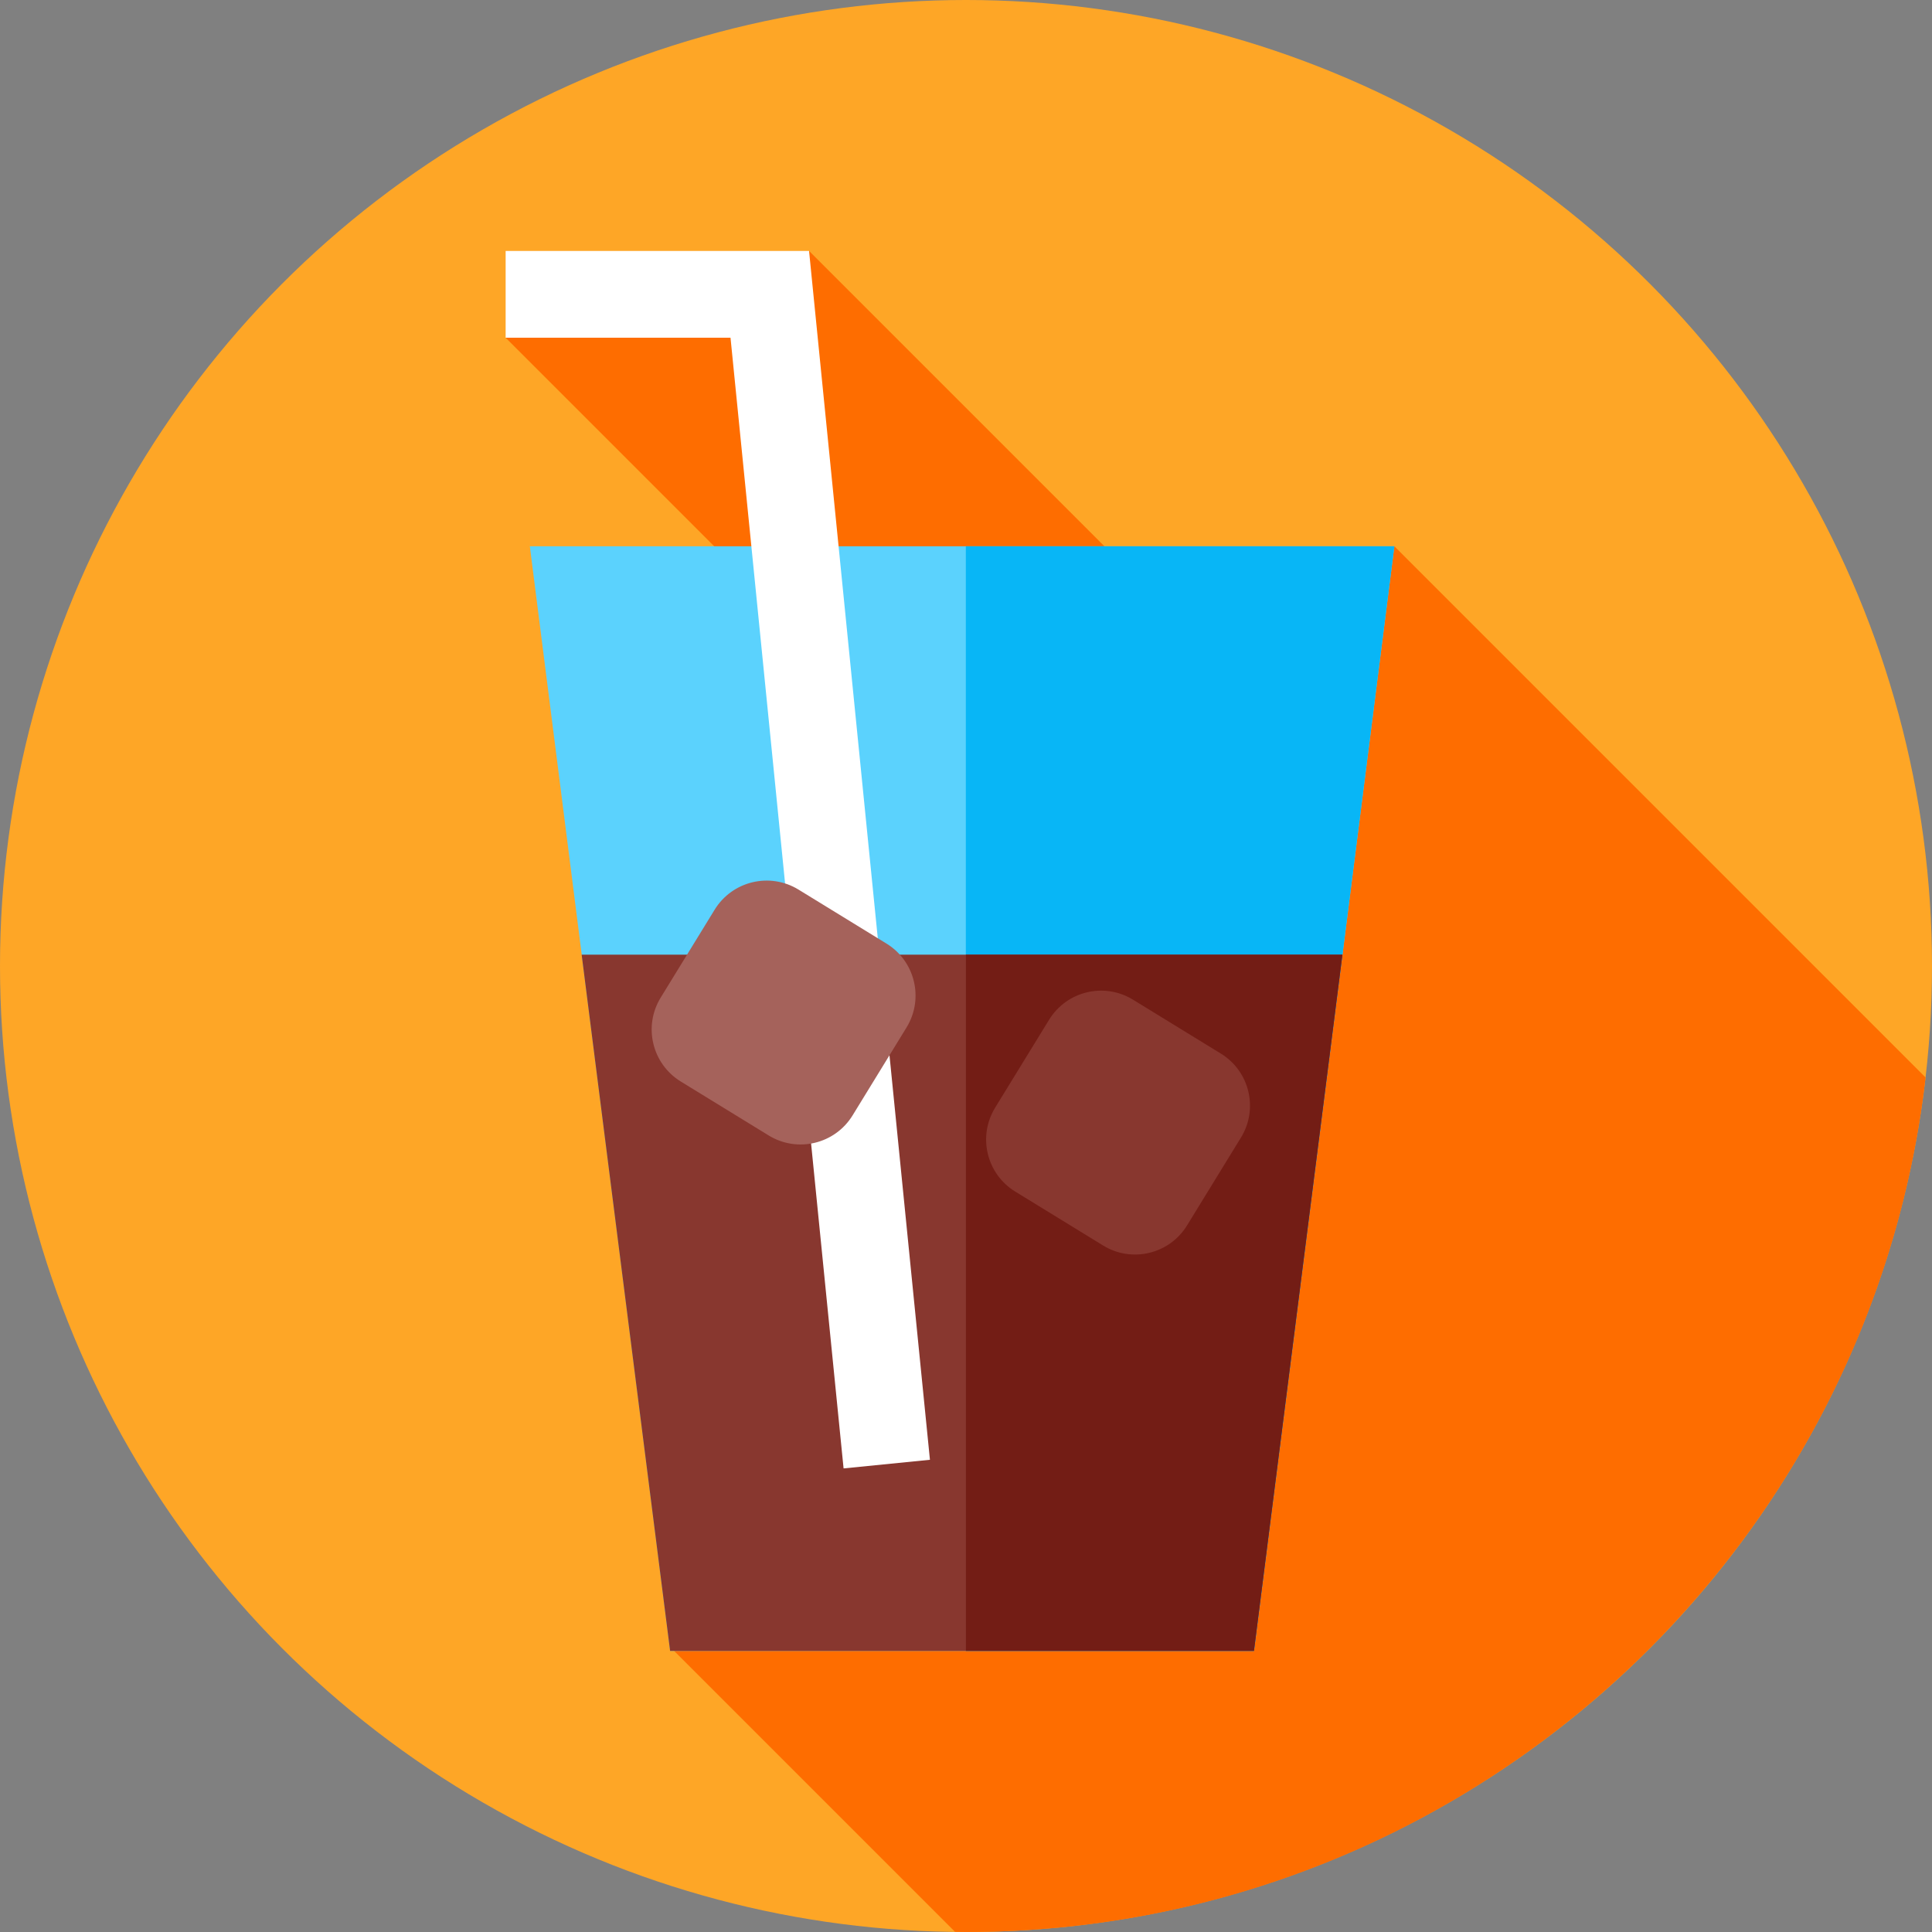 <?xml version="1.0" encoding="iso-8859-1"?>
<!-- Generator: Adobe Illustrator 19.0.0, SVG Export Plug-In . SVG Version: 6.00 Build 0)  -->
<svg version="1.1" id="Capa_1" xmlns="http://www.w3.org/2000/svg" xmlns:xlink="http://www.w3.org/1999/xlink" x="0px" y="0px"
	 viewBox="0 0 512 512" style="enable-background:new 0 0 512 512;" xml:space="preserve">
<rect x="0" y="0" width="512" height="512" fill="#808080" stroke="none"/>
<circle style="fill:#FEA626;" cx="256" cy="256" r="256"/>
<path style="fill:#FE6D00;" d="M510.293,285.544L369.521,144.772l-26.783,50.058L214.407,66.5L134,89.5l85.796,85.796L178.637,437.5
	l74.463,74.463c0.967,0.011,1.93,0.037,2.9,0.037C387.391,512,495.643,413.01,510.293,285.544z"/>
<polygon style="fill:#5BD2FD;" points="332.331,437.501 177.606,437.501 140.415,144.772 369.521,144.772 "/>
<polygon style="fill:#08B6F6;" points="369.521,144.772 255.952,144.772 255.952,437.501 332.331,437.501 "/>
<polygon style="fill:#88372F;" points="154.146,253 177.586,437.501 332.311,437.501 355.751,253 "/>
<polygon style="fill:#731D15;" points="355.761,253 255.973,253 255.973,437.501 332.321,437.501 "/>
<polygon style="fill:#FFFFFF;" points="223.557,389.144 193.593,89.5 134,89.5 134,66.5 214.407,66.5 246.443,386.856 "/>
<path style="fill:#88372F;" d="M292.343,330.075l-23.297-14.296c-7.61-4.67-9.993-14.625-5.324-22.235l14.296-23.297
	c4.67-7.61,14.625-9.993,22.235-5.324l23.297,14.296c7.61,4.67,9.993,14.625,5.324,22.235l-14.296,23.297
	C309.908,332.362,299.953,334.745,292.343,330.075z"/>
<path style="fill:#A5625B;" d="M203.711,300.909l-23.297-14.296c-7.61-4.67-9.993-14.625-5.324-22.235l14.296-23.297
	c4.67-7.61,14.625-9.993,22.235-5.324l23.297,14.296c7.61,4.67,9.993,14.625,5.324,22.235l-14.296,23.297
	C221.276,303.195,211.321,305.579,203.711,300.909z"/>
<g>
</g>
<g>
</g>
<g>
</g>
<g>
</g>
<g>
</g>
<g>
</g>
<g>
</g>
<g>
</g>
<g>
</g>
<g>
</g>
<g>
</g>
<g>
</g>
<g>
</g>
<g>
</g>
<g>
</g>
</svg>
